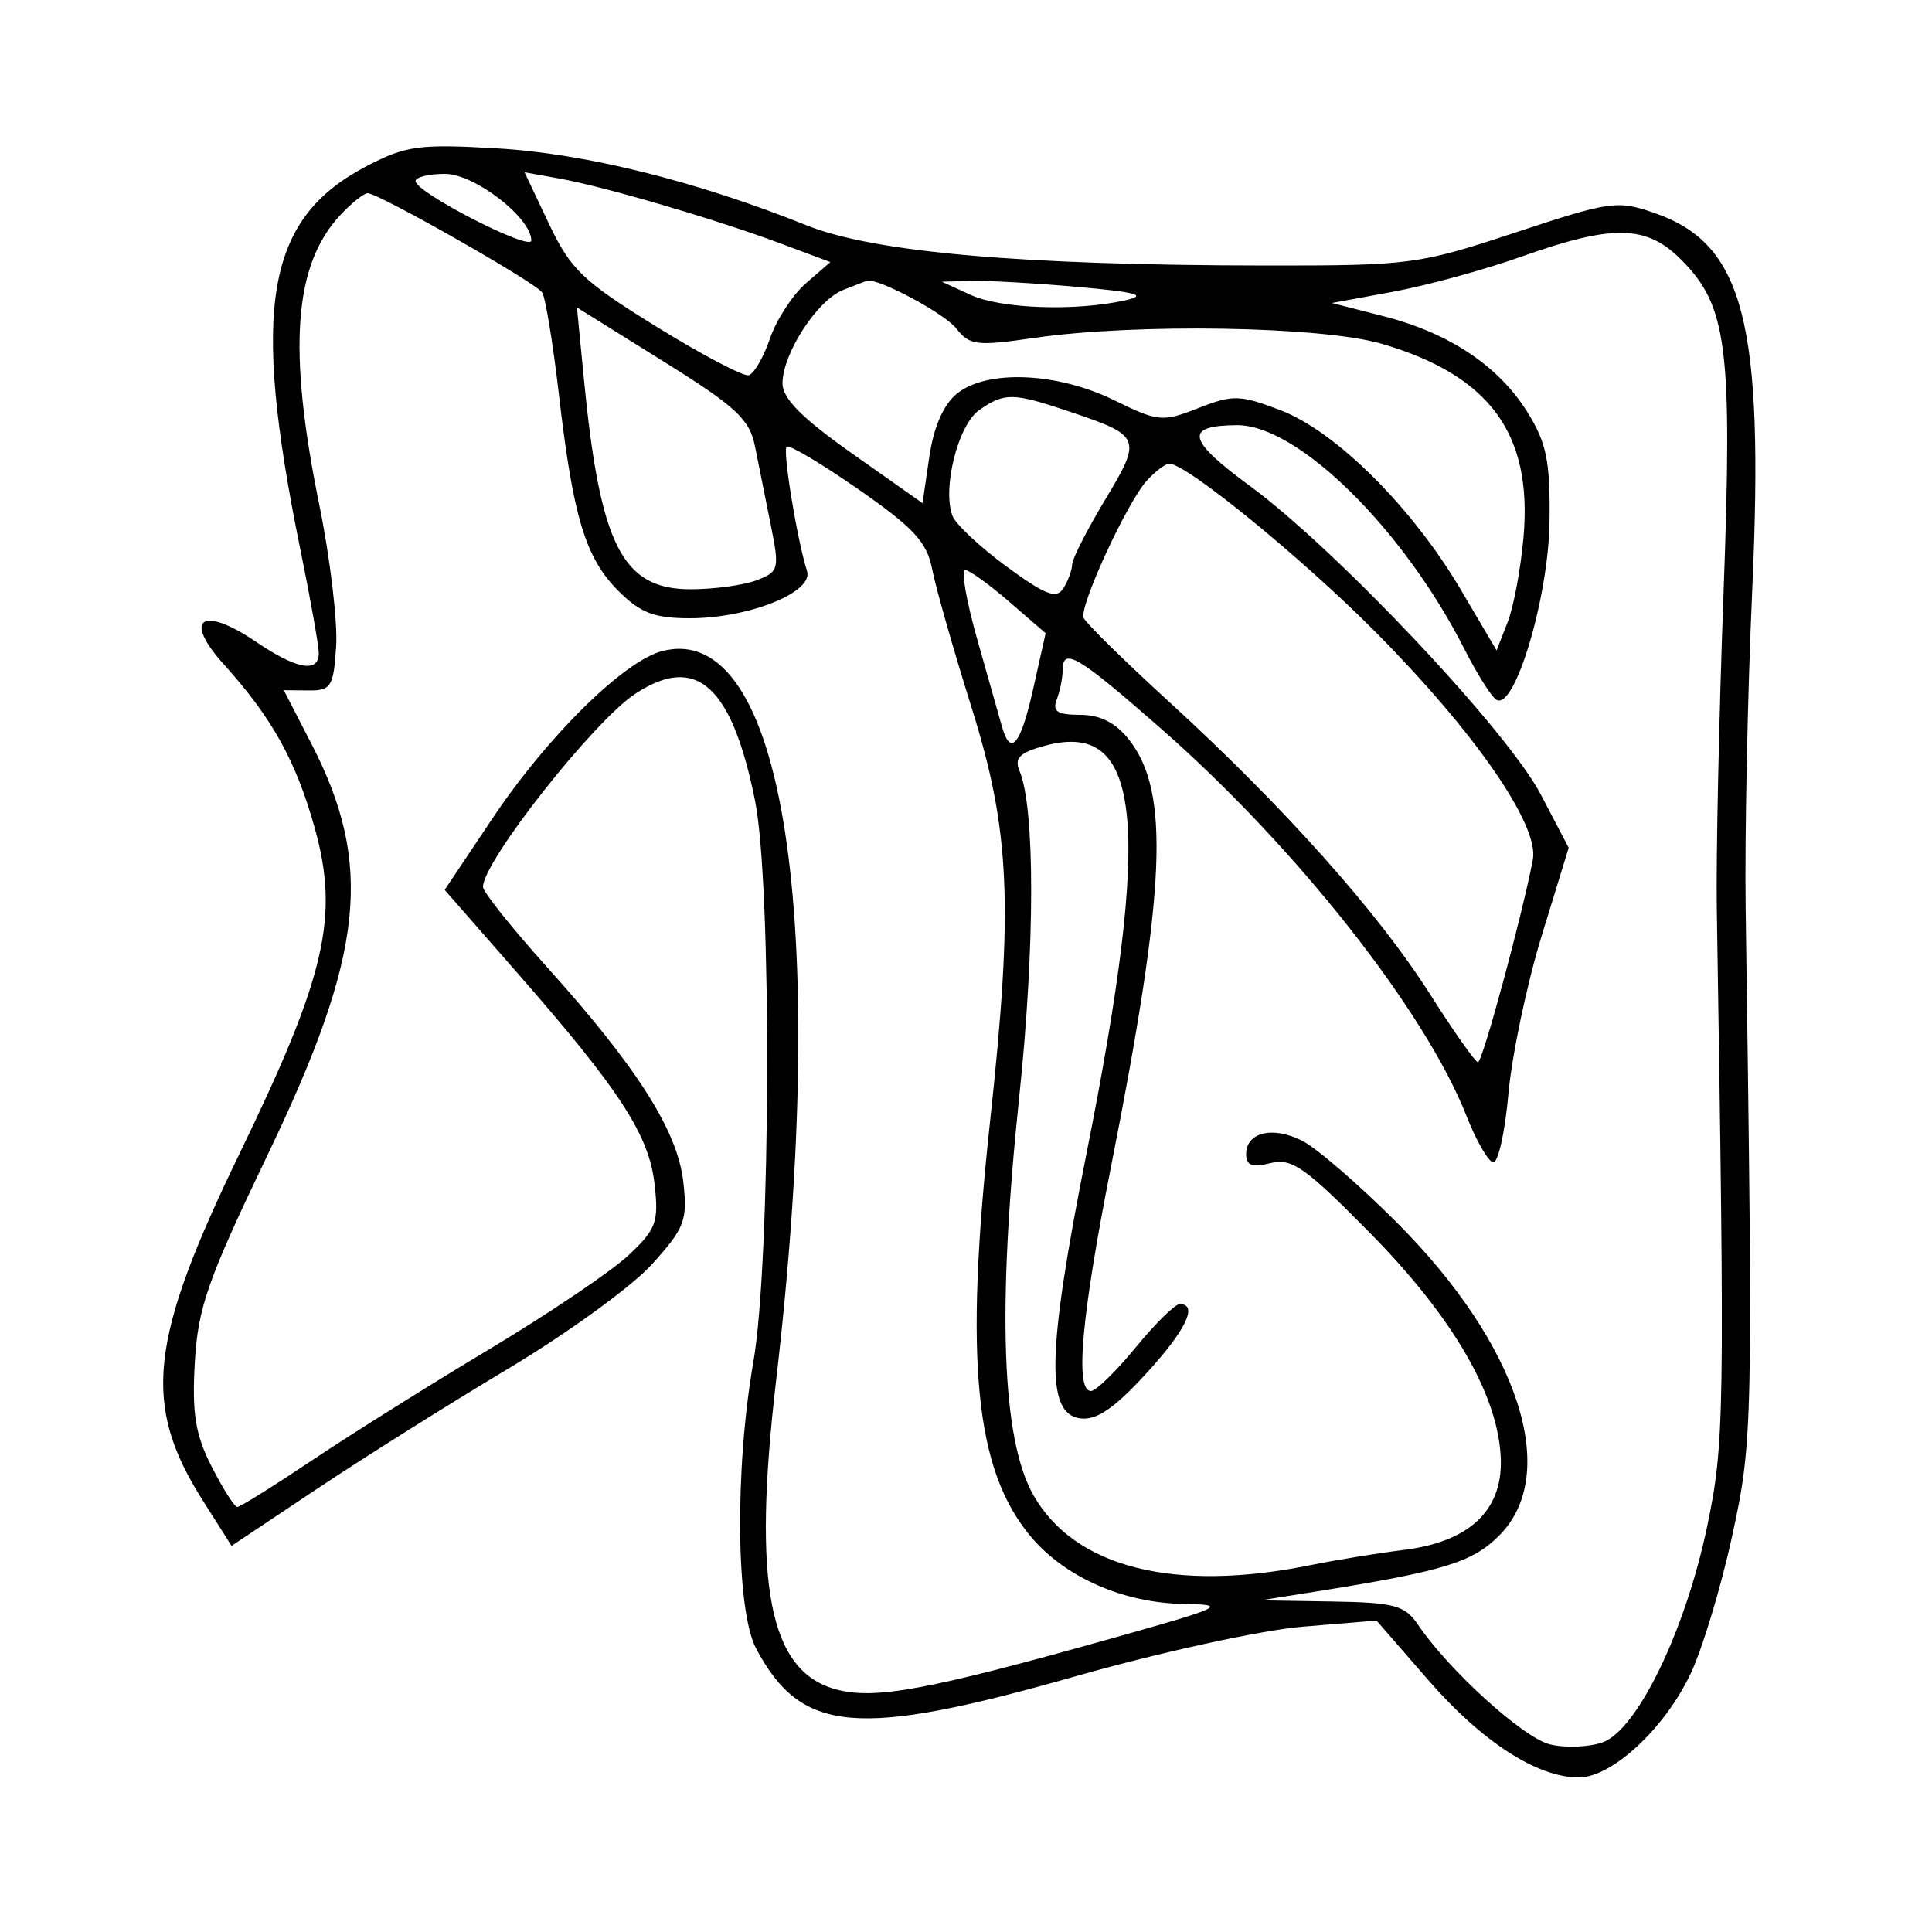 <svg xmlns="http://www.w3.org/2000/svg" width="200" height="200" viewBox="0 0 200 200" version="1.1">
	<path d="M 38.008 17.169 C 27.538 22.603, 25.952 31.700, 31.089 56.860 C 32.140 62.008, 33 66.846, 33 67.610 C 33 69.703, 30.708 69.291, 26.510 66.443 C 20.906 62.640, 18.894 64.032, 23.160 68.760 C 28.178 74.322, 30.655 78.788, 32.598 85.777 C 35.129 94.883, 33.711 101.027, 24.865 119.279 C 15.398 138.813, 14.692 145.392, 20.998 155.336 L 23.972 160.026 32.736 154.177 C 37.556 150.960, 46.505 145.336, 52.621 141.678 C 58.738 138.020, 65.427 133.163, 67.486 130.883 C 70.891 127.115, 71.186 126.339, 70.734 122.335 C 70.141 117.070, 65.964 110.490, 56.637 100.126 C 52.986 96.070, 50 92.326, 50 91.806 C 50 89.187, 61.450 74.662, 65.750 71.827 C 72.071 67.658, 75.745 70.926, 78.158 82.864 C 79.920 91.575, 79.804 130.588, 77.986 141 C 76.047 152.105, 76.190 166.748, 78.275 170.662 C 82.971 179.474, 88.703 179.968, 111.384 173.517 C 120.081 171.044, 130.586 168.749, 134.822 168.397 L 142.500 167.759 147.842 173.906 C 153.389 180.289, 159.118 184, 163.425 184 C 166.875 184, 172.344 178.925, 175.022 173.238 C 176.250 170.632, 178.181 164.225, 179.313 159 C 181.448 149.149, 181.475 147.874, 180.709 94 C 180.604 86.575, 180.911 71.725, 181.393 61 C 182.631 33.417, 180.527 25.274, 171.335 22.071 C 167.427 20.710, 166.748 20.804, 156.867 24.071 C 146.841 27.387, 145.990 27.499, 131 27.485 C 105.746 27.460, 90.468 26.122, 83.500 23.327 C 72.124 18.763, 60.602 15.895, 51.500 15.363 C 43.432 14.892, 42.035 15.078, 38.008 17.169 M 43.017 18.750 C 43.043 19.935, 55 26.068, 55 24.896 C 55 22.540, 49.126 18, 46.077 18 C 44.385 18, 43.007 18.337, 43.017 18.750 M 56.827 23.167 C 59.063 27.888, 60.338 29.109, 67.927 33.801 C 72.642 36.717, 76.950 38.986, 77.500 38.844 C 78.050 38.702, 79.044 36.992, 79.709 35.043 C 80.374 33.094, 82.053 30.517, 83.440 29.315 L 85.961 27.129 80.731 25.177 C 74.081 22.695, 62.566 19.317, 57.900 18.480 L 54.300 17.834 56.827 23.167 M 35.241 22.250 C 30.402 27.415, 29.766 36.128, 33.049 52.239 C 34.176 57.769, 34.963 64.365, 34.799 66.897 C 34.526 71.100, 34.277 71.498, 31.939 71.475 L 29.377 71.450 32.239 77 C 38.685 89.499, 37.716 98.679, 27.756 119.440 C 21.482 132.519, 20.489 135.349, 20.165 141.080 C 19.868 146.337, 20.223 148.518, 21.917 151.837 C 23.085 154.127, 24.277 156, 24.565 156 C 24.854 156, 28.332 153.830, 32.295 151.178 C 36.258 148.525, 44.515 143.350, 50.645 139.677 C 56.774 136.004, 63.244 131.640, 65.022 129.979 C 67.931 127.262, 68.206 126.522, 67.765 122.609 C 67.189 117.495, 64.204 112.889, 53.635 100.810 L 46.032 92.120 50.965 84.745 C 56.680 76.199, 64.616 68.385, 68.594 67.387 C 81.122 64.243, 85.915 95.104, 80.335 142.984 C 77.884 164.020, 79.610 172.970, 86.487 174.869 C 90.518 175.982, 95.957 174.983, 115 169.630 C 126.689 166.345, 127.175 166.112, 122.500 166.036 C 116.295 165.937, 110.252 163.276, 106.733 159.095 C 100.911 152.176, 99.805 140.915, 102.500 116 C 104.915 93.671, 104.569 85.978, 100.575 73.238 C 98.691 67.230, 96.855 60.781, 96.494 58.907 C 95.957 56.116, 94.576 54.623, 88.855 50.648 C 85.013 47.980, 81.672 45.994, 81.430 46.236 C 81.004 46.663, 82.508 55.827, 83.546 59.130 C 84.230 61.307, 77.515 64, 71.403 64 C 67.734 64, 66.295 63.449, 64.017 61.171 C 60.605 57.759, 59.332 53.558, 57.859 40.849 C 57.244 35.541, 56.461 30.781, 56.120 30.271 C 55.428 29.236, 39.193 20, 38.066 20 C 37.672 20, 36.400 21.012, 35.241 22.250 M 157.536 26.552 C 153.706 27.914, 147.716 29.556, 144.225 30.199 L 137.877 31.368 143.189 32.723 C 150.017 34.464, 155.142 37.882, 158.127 42.683 C 160.106 45.866, 160.485 47.745, 160.407 54 C 160.310 61.824, 156.794 73.609, 154.905 72.441 C 154.386 72.121, 152.894 69.753, 151.588 67.179 C 145.277 54.741, 134.342 43.978, 128.054 44.015 C 122.559 44.048, 122.871 45.520, 129.390 50.306 C 138.398 56.920, 156.042 75.638, 159.507 82.256 L 162.389 87.761 159.592 96.877 C 158.054 101.891, 156.504 109.257, 156.148 113.247 C 155.792 117.236, 155.078 120.421, 154.563 120.323 C 154.048 120.226, 152.808 118.063, 151.808 115.517 C 147.531 104.630, 134.152 87.667, 120.185 75.423 C 111.526 67.832, 110 66.933, 110 69.418 C 110 70.198, 109.727 71.548, 109.393 72.418 C 108.922 73.646, 109.464 74, 111.820 74 C 113.888 74, 115.499 74.819, 116.877 76.570 C 121.134 81.982, 120.711 91.943, 114.996 120.857 C 111.945 136.292, 111.258 144, 112.933 144 C 113.446 144, 115.525 141.975, 117.554 139.500 C 119.582 137.025, 121.637 135, 122.120 135 C 124.090 135, 122.734 137.765, 118.529 142.325 C 115.265 145.864, 113.469 147.063, 111.790 146.825 C 108.231 146.320, 108.390 139.950, 112.470 119.429 C 119.301 85.082, 118.219 74.472, 108.163 77.198 C 105.555 77.905, 104.981 78.474, 105.539 79.801 C 107.158 83.656, 107.147 97.932, 105.514 113.504 C 103.214 135.442, 103.689 148.965, 106.963 154.750 C 111.222 162.275, 121.543 164.888, 135.674 162.020 C 138.328 161.482, 142.646 160.778, 145.269 160.456 C 152.042 159.626, 155.504 156.426, 155.364 151.122 C 155.194 144.605, 150.482 136.425, 141.857 127.671 C 135.128 120.842, 133.723 119.853, 131.534 120.402 C 129.638 120.878, 129 120.648, 129 119.488 C 129 117.203, 131.758 116.543, 134.817 118.096 C 136.293 118.845, 140.682 122.639, 144.571 126.527 C 157.209 139.162, 161.595 152.559, 155.191 158.962 C 152.400 161.754, 149.420 162.659, 136 164.792 L 130.500 165.666 137.873 165.786 C 144.374 165.891, 145.429 166.177, 146.801 168.203 C 149.991 172.912, 157.663 179.877, 160.424 180.570 C 161.995 180.965, 164.455 180.874, 165.890 180.370 C 169.480 179.107, 174.474 168.799, 176.727 158 C 178.512 149.441, 178.555 146.705, 177.721 94 C 177.638 88.775, 177.950 74.150, 178.415 61.500 C 179.356 35.868, 178.820 31.666, 173.996 26.842 C 170.428 23.275, 166.923 23.213, 157.536 26.552 M 87.256 30.029 C 84.582 31.104, 81.009 36.620, 81.004 39.682 C 81.001 41.256, 83.021 43.288, 88.250 46.975 L 95.500 52.087 96.202 47.293 C 96.655 44.197, 97.668 41.880, 99.063 40.750 C 102.165 38.235, 109.426 38.536, 115.319 41.424 C 119.899 43.668, 120.332 43.709, 124.049 42.249 C 127.631 40.842, 128.347 40.861, 132.576 42.476 C 138.297 44.661, 146.200 52.529, 151.212 61.031 L 154.925 67.328 156.067 64.414 C 156.696 62.811, 157.440 58.799, 157.722 55.498 C 158.628 44.882, 154.200 38.868, 143.068 35.596 C 136.866 33.773, 117.556 33.448, 107 34.989 C 101.120 35.847, 100.357 35.754, 99 34.008 C 97.798 32.462, 90.966 28.797, 89.782 29.063 C 89.627 29.098, 88.490 29.533, 87.256 30.029 M 100.500 30.536 C 103.641 31.975, 111.389 32.240, 116.500 31.085 C 118.818 30.561, 117.703 30.247, 111.599 29.704 C 107.254 29.317, 102.304 29.037, 100.599 29.081 L 97.500 29.162 100.500 30.536 M 60.437 39.164 C 62.120 56.486, 64.408 61, 71.507 61 C 73.907 61, 76.969 60.582, 78.312 60.071 C 80.642 59.186, 80.710 58.919, 79.785 54.321 C 79.251 51.670, 78.518 48.018, 78.157 46.206 C 77.595 43.389, 76.214 42.111, 68.612 37.371 L 59.725 31.829 60.437 39.164 M 101.356 42.463 C 99.175 43.990, 97.519 50.582, 98.604 53.411 C 98.936 54.275, 101.453 56.630, 104.199 58.646 C 108.217 61.596, 109.364 62.036, 110.080 60.905 C 110.569 60.132, 110.976 59.024, 110.985 58.441 C 110.993 57.859, 112.531 54.840, 114.402 51.732 C 118.243 45.354, 118.143 45.106, 110.715 42.609 C 104.839 40.633, 103.988 40.620, 101.356 42.463 M 118.702 49.777 C 116.663 52.029, 111.733 62.723, 112.171 63.943 C 112.352 64.448, 116.350 68.380, 121.056 72.680 C 132.839 83.450, 142.658 94.448, 148 102.862 C 150.475 106.760, 152.725 109.955, 153 109.962 C 153.462 109.974, 157.586 94.746, 158.680 88.983 C 159.353 85.444, 152.718 75.840, 142.435 65.463 C 134.868 57.827, 122.830 48, 121.045 48 C 120.641 48, 119.586 48.800, 118.702 49.777 M 101.180 66.250 C 102.309 70.237, 103.457 74.287, 103.733 75.250 C 104.628 78.379, 105.657 77.113, 106.963 71.275 L 108.244 65.550 104.455 62.275 C 102.372 60.474, 100.320 59, 99.897 59 C 99.474 59, 100.051 62.263, 101.180 66.250" stroke="none" fill="black" fill-rule="evenodd"/>
</svg>